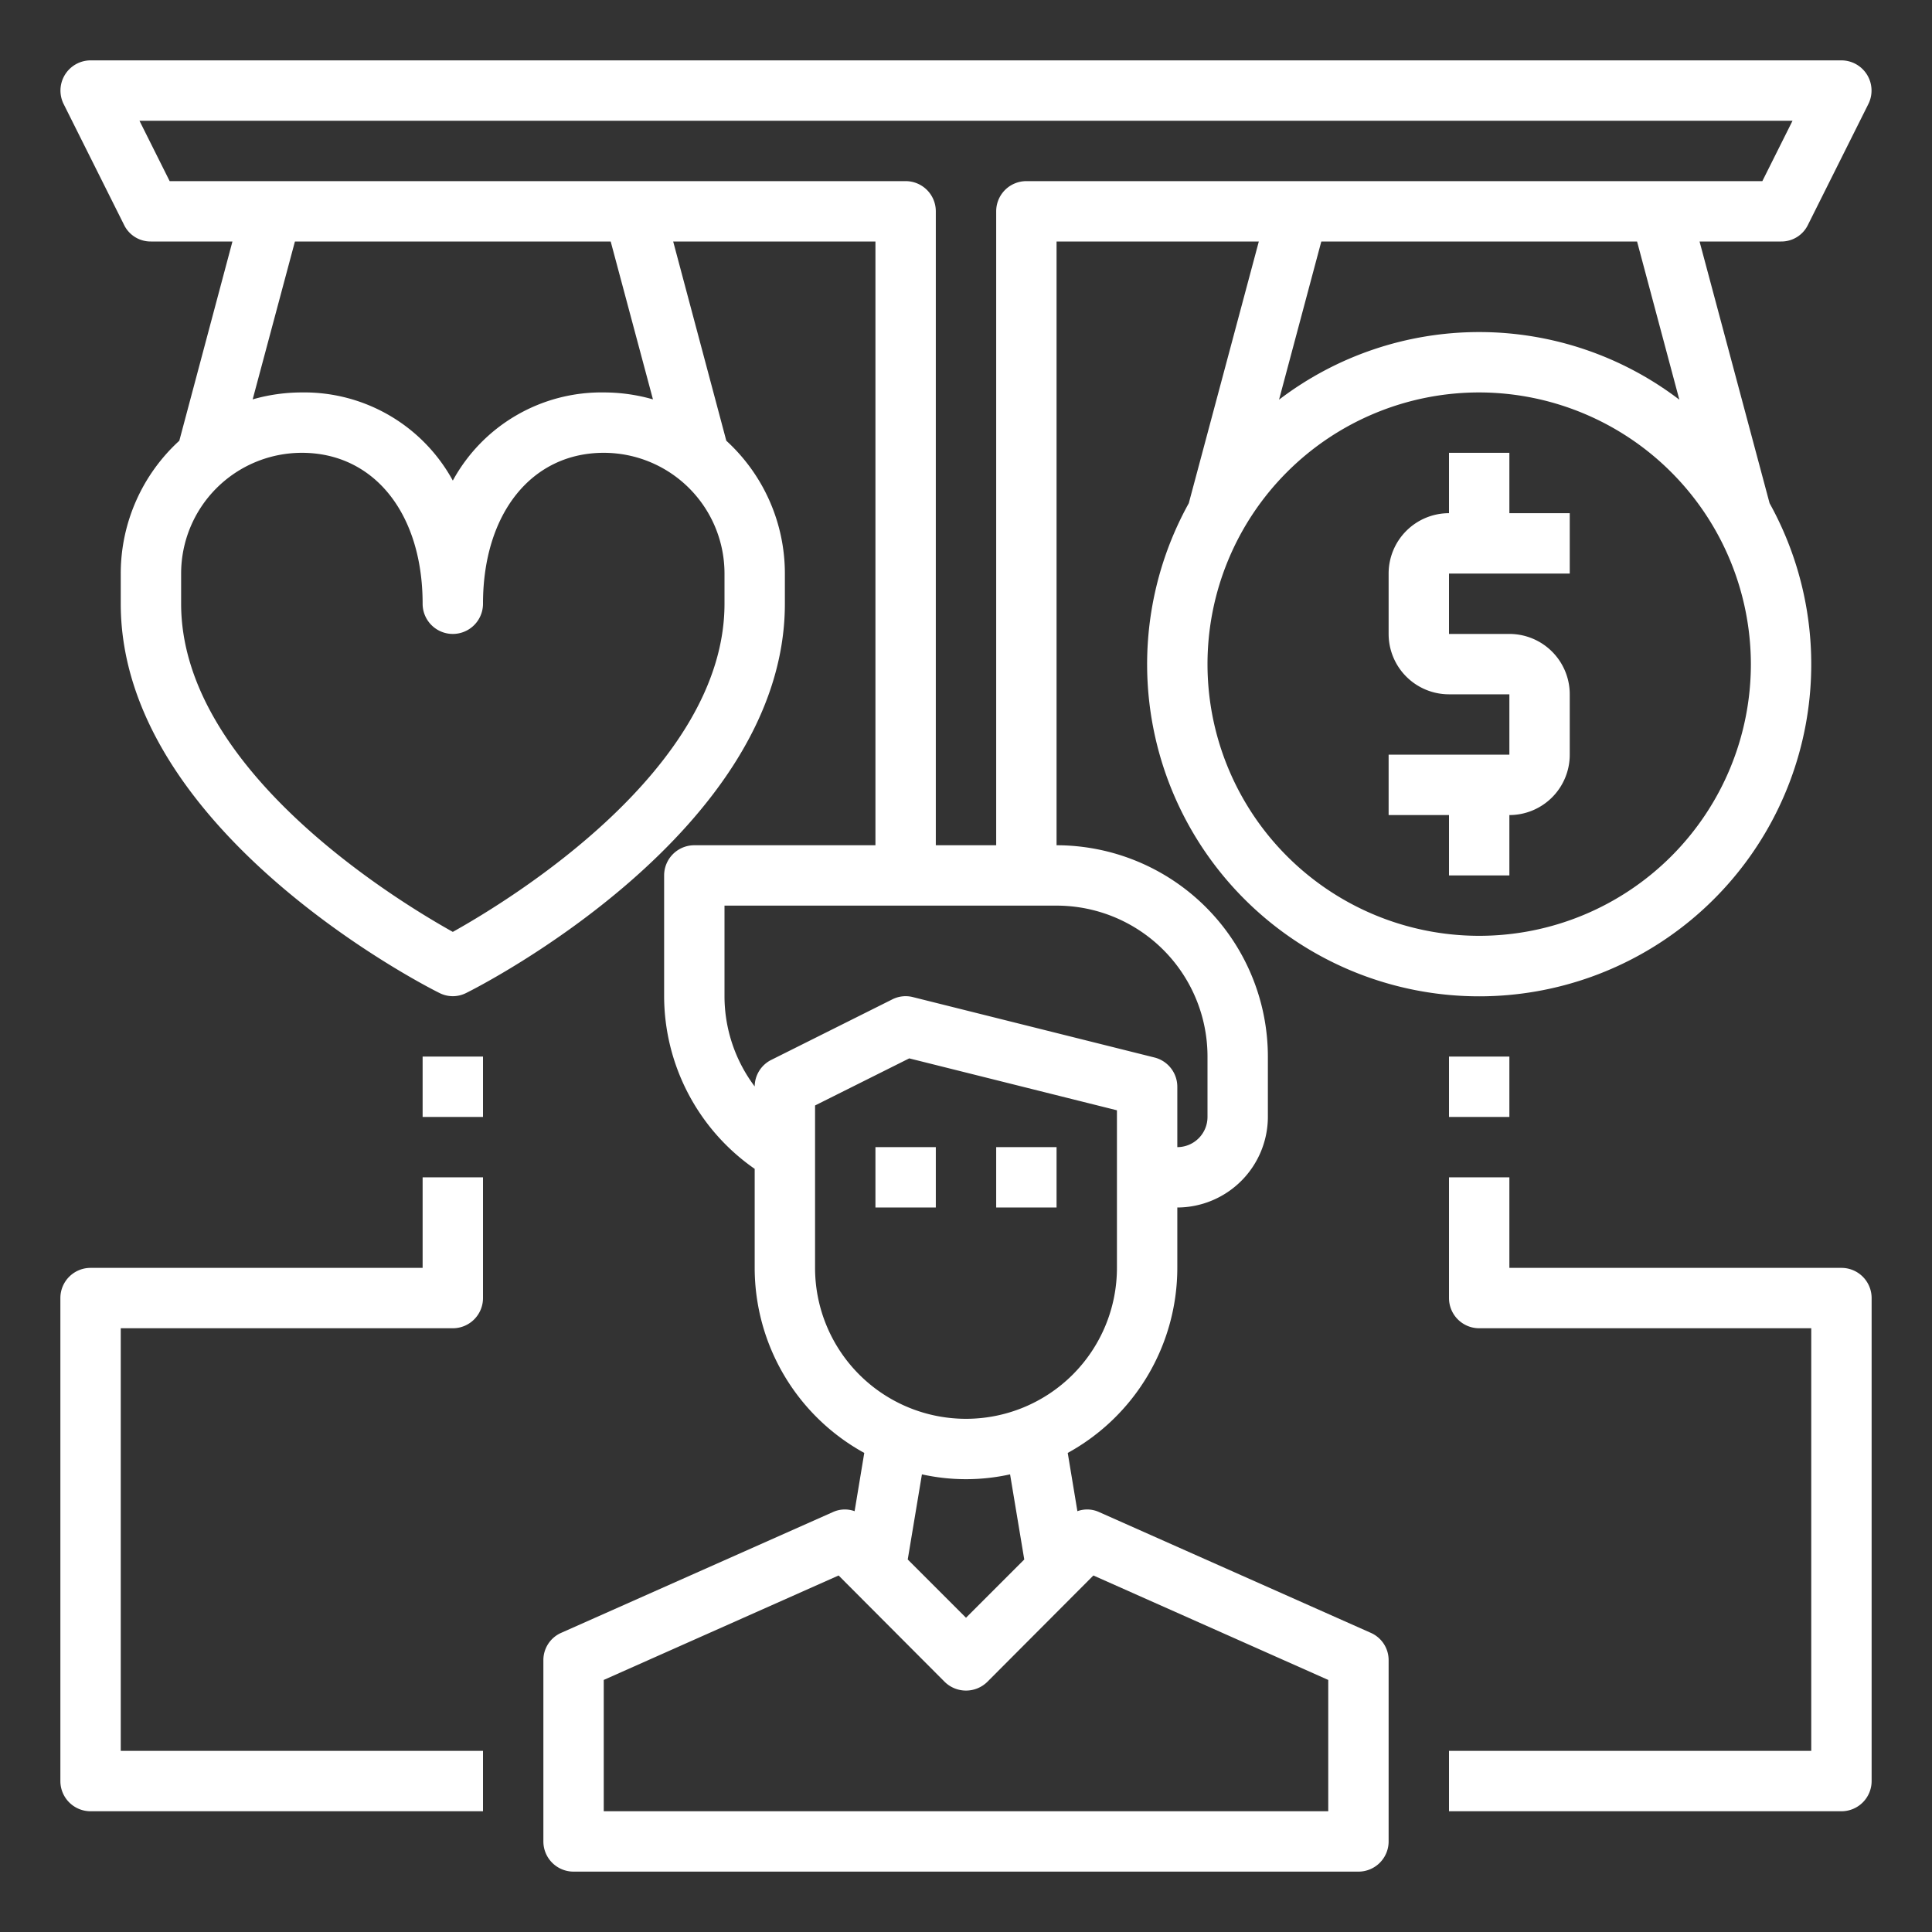 <svg xmlns="http://www.w3.org/2000/svg" version="1.1" xmlns:xlink="http://www.w3.org/1999/xlink" width="512" height="512" x="0" y="0" viewBox="0 0 64 64" style="enable-background:new 0 0 512 512" xml:space="preserve" class=""><rect x="0" y="0" width="64" height="64" fill="#333333" stroke="none"/><g><path d="M50 15h-2v2a2 2 0 0 0-2 2v2a2 2 0 0 0 2 2h2v2h-4v2h2v2h2v-2a2 2 0 0 0 2-2v-2a2 2 0 0 0-2-2h-2v-2h4v-2h-2zM14 35h2v2h-2zM14 42H3a1 1 0 0 0-1 1v16a1 1 0 0 0 1 1h13v-2H4V44h11a1 1 0 0 0 1-1v-4h-2zM48 35h2v2h-2zM61 42H50v-3h-2v4a1 1 0 0 0 1 1h11v14H48v2h13a1 1 0 0 0 1-1V43a1 1 0 0 0-1-1z" fill="#ffffff" opacity="1" data-original="#000000" class=""></path><path d="m59.89 7.45 2-4A1 1 0 0 0 61 2H3a1 1 0 0 0-.89 1.45l2 4A.977.977 0 0 0 5 8h2.7l-1.76 6.6A5.957 5.957 0 0 0 4 19v1c0 7.53 10.12 12.68 10.55 12.89a.975.975 0 0 0 .9 0C15.88 32.68 26 27.53 26 20v-1a5.957 5.957 0 0 0-1.94-4.4L22.3 8H29v20h-6a1 1 0 0 0-1 1v4a6.981 6.981 0 0 0 3 5.72V42a7 7 0 0 0 3.63 6.13l-.32 1.93a.949.949 0 0 0-.72.03l-9 4A.987.987 0 0 0 18 55v6a1 1 0 0 0 1 1h26a1 1 0 0 0 1-1v-6a.987.987 0 0 0-.59-.91l-9-4a.949.949 0 0 0-.72-.03l-.32-1.93A7 7 0 0 0 39 42v-2a3.009 3.009 0 0 0 3-3v-2a7.008 7.008 0 0 0-7-7V8h6.7l-2.32 8.67a11 11 0 1 0 19.24 0L56.3 8H59a.977.977 0 0 0 .89-.55zM24 19v1c0 5.49-7.12 9.82-9 10.87-1.88-1.05-9-5.38-9-10.87v-1a4 4 0 0 1 4-4c2.39 0 4 2.01 4 5a1 1 0 0 0 2 0c0-2.99 1.61-5 4-5a4 4 0 0 1 4 4zM8.37 13.23 9.77 8h10.46l1.4 5.23A5.889 5.889 0 0 0 20 13a5.608 5.608 0 0 0-5 2.92A5.608 5.608 0 0 0 10 13a5.889 5.889 0 0 0-1.63.23zm27.85 38.96L44 55.65V60H20v-4.35l7.78-3.46 3.51 3.52a1.008 1.008 0 0 0 1.42 0zm-6.15-.53.47-2.82a6.741 6.741 0 0 0 2.92 0l.47 2.82L32 53.59zM37 42a5 5 0 0 1-10 0v-5.38l3.12-1.56L37 36.78zm3-7v2a1 1 0 0 1-1 1v-2a1 1 0 0 0-.76-.97l-8-2a.978.978 0 0 0-.69.08l-4 2a.991.991 0 0 0-.55.88A4.979 4.979 0 0 1 24 33v-3h11a5 5 0 0 1 5 5zm18-13a9 9 0 1 1-9-9 9.014 9.014 0 0 1 9 9zm-15.63-8.76L43.77 8h10.46l1.4 5.24a10.932 10.932 0 0 0-13.26 0zM34 6a1 1 0 0 0-1 1v21h-2V7a1 1 0 0 0-1-1H5.62l-1-2h54.76l-1 2z" fill="#ffffff" opacity="1" data-original="#000000" class=""></path><path d="M29 38h2v2h-2zM33 38h2v2h-2z" fill="#ffffff" opacity="1" data-original="#000000" class=""></path></g></svg>